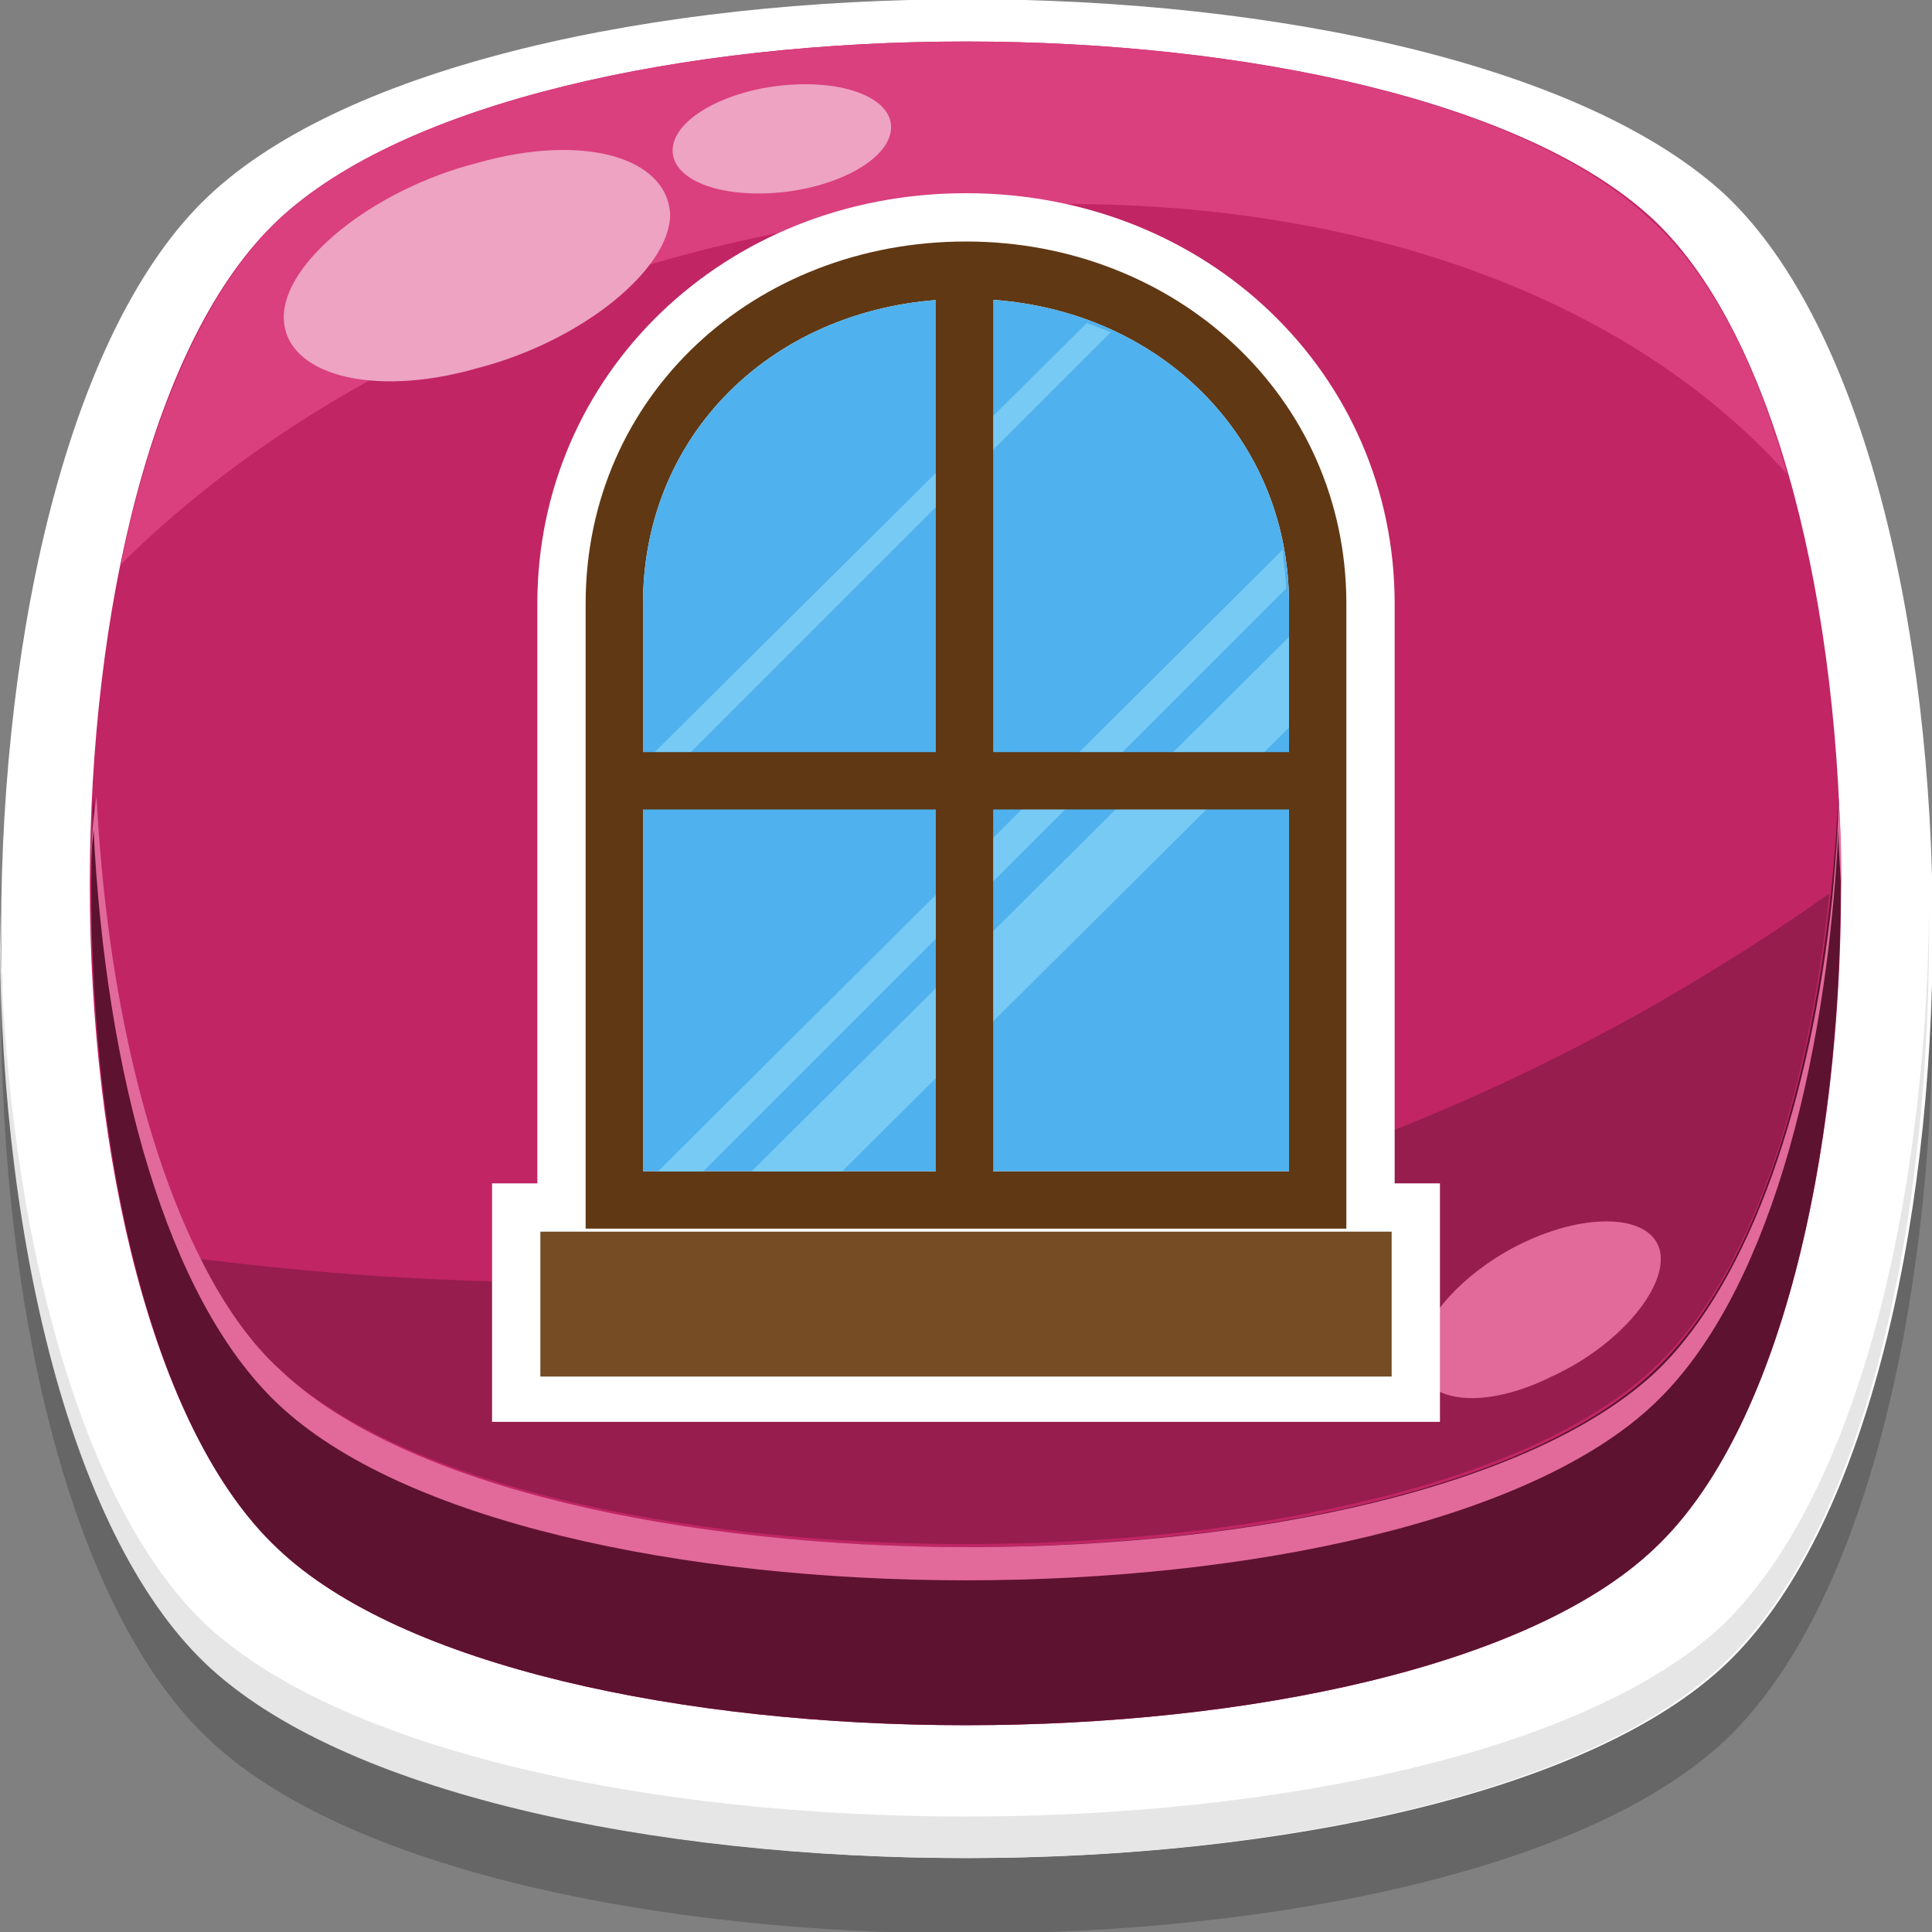 <?xml version="1.0" encoding="utf-8"?>
<!-- Generator: Adobe Illustrator 21.0.0, SVG Export Plug-In . SVG Version: 6.00 Build 0)  -->
<svg version="1.1" id="Capa_1" xmlns="http://www.w3.org/2000/svg" xmlns:xlink="http://www.w3.org/1999/xlink" x="0px" y="0px"
	 viewBox="0 0 64 64" style="enable-background:new 0 0 64 64;" xml:space="preserve">
<rect x="0" y="0" width="64" height="64" fill="#808080" stroke="none"/>
<style type="text/css">
	.st0{opacity:0.2;fill-rule:evenodd;clip-rule:evenodd;}
	.st1{fill-rule:evenodd;clip-rule:evenodd;fill:#FFFFFF;}
	.st2{fill-rule:evenodd;clip-rule:evenodd;fill:#C12564;}
	.st3{fill-rule:evenodd;clip-rule:evenodd;fill:#5D1230;}
	.st4{fill-rule:evenodd;clip-rule:evenodd;fill:#961D4E;}
	.st5{fill-rule:evenodd;clip-rule:evenodd;fill:#DA3F7E;}
	.st6{fill-rule:evenodd;clip-rule:evenodd;fill:#EDA3C1;}
	.st7{fill-rule:evenodd;clip-rule:evenodd;fill:#E26A9A;}
	.st8{fill-rule:evenodd;clip-rule:evenodd;fill:#E6E6E6;}
	.st9{fill:#FFFFFF;}
	.st10{fill:#603813;}
	.st11{fill:#4FB1ED;}
	.st12{fill:#754C24;}
	.st13{fill:#76CAF4;}
</style>
<g>
	<g>
		<path class="st0" d="M6.9,9c-9.1,8.6-9.2,39.9,0,48.6c9,8.6,41.3,8.6,50.3,0c9.1-8.7,9.1-39.9,0-48.6C47.9,0.3,16.1,0.3,6.9,9z"/>
		<path class="st1" d="M6.9,6.5c-9.1,8.6-9.2,39.9,0,48.6c9,8.6,41.3,8.6,50.3,0c9.1-8.7,9.1-39.9,0-48.6C47.9-2.2,16.1-2.2,6.9,6.5
			z"/>
		<path class="st2" d="M9.2,7.3c-8.3,7.8-8.3,36.2,0,44c8.2,7.8,37.4,7.8,45.6,0c8.3-7.8,8.2-36.2,0-44C46.4-0.6,17.6-0.6,9.2,7.3z"
			/>
		<path class="st3" d="M54.8,45.4c-8.2,7.8-37.4,7.8-45.6,0c-3.7-3.5-5.7-11-6.1-19C2.6,36.3,4.6,47,9.2,51.3
			c8.2,7.8,37.4,7.8,45.6,0c4.6-4.3,6.6-15,6.1-24.9C60.5,34.4,58.5,41.9,54.8,45.4z"/>
		<path class="st4" d="M6.6,41.7c0.8,1.5,1.6,2.7,2.6,3.6c8.2,7.8,37.4,7.8,45.6,0c3.2-3,5.1-9,5.8-15.7
			C45.3,40.4,27.3,44.3,6.6,41.7z"/>
		<path class="st5" d="M9.2,7.3C6.8,9.6,5,13.8,4,18.7c14.3-14.2,43.1-16.4,55.2-3c-1-3.6-2.5-6.6-4.5-8.4
			C46.4-0.6,17.6-0.6,9.2,7.3z"/>
		<path class="st6" d="M15.8,5.4c-3.5,0.9-6.4,3.3-6.4,5.1c0,1.9,2.9,2.7,6.4,1.7c3.5-0.9,6.4-3.3,6.4-5.1
			C22.1,5.2,19.3,4.4,15.8,5.4z"/>
		<path class="st6" d="M26.3,2.8c-2,0.1-3.8,1-4,2c-0.2,1,1.2,1.7,3.2,1.6c2-0.1,3.8-1,4-2C29.7,3.4,28.3,2.7,26.3,2.8z"/>
		<path class="st7" d="M50.6,41.1c-2.2,1-3.8,2.9-3.6,4.1c0.2,1.3,2.2,1.5,4.4,0.4c2.2-1,3.8-2.9,3.6-4.1
			C54.8,40.3,52.8,40.1,50.6,41.1z"/>
		<path class="st7" d="M60.7,29.7c-0.7,6.7-2.7,12.7-5.8,15.7c-8.2,7.8-37.4,7.8-45.6,0c-1-0.9-1.9-2.2-2.6-3.6
			c-2-3.9-3.2-9.5-3.5-15.4C3,27.5,3,28.7,3,29.9c0-0.8,0-1.6,0.1-2.4c0.4,8,2.4,15.5,6.1,19c8.2,7.8,37.4,7.8,45.6,0
			c3.7-3.5,5.7-11,6.1-19c0,0.8,0.1,1.6,0.1,2.4c0-1.2,0-2.3-0.1-3.5C60.9,27.5,60.8,28.6,60.7,29.7z"/>
		<path class="st8" d="M6.8,53.8C2.4,49.6,0.1,39.9,0,30.2c-0.1,10.2,2.2,20.5,6.8,24.9c9,8.6,41.3,8.6,50.3,0
			c4.7-4.4,6.9-14.7,6.8-24.9c-0.1,9.7-2.4,19.3-6.8,23.6C48.1,62.3,15.9,62.3,6.8,53.8z"/>
	</g>
	<path class="st9" d="M16.3,47.1v-7.9h1.5V20C17.8,12.4,24,6.4,32,6.4s14.2,6,14.2,13.6v19.2h1.5v7.9H16.3z"/>
	<g>
		<path class="st10" d="M32,8C25,8,19.4,13.1,19.4,20v20.7h25.2V20C44.6,13.1,38.9,8,32,8z M42.7,38.8H21.3V20
			c0-5.8,4.6-10.1,10.7-10.1S42.7,14.3,42.7,20V38.8z"/>
		<g>
			<path class="st11" d="M21.3,38.8V20c0-5.8,4.6-10.1,10.7-10.1S42.7,14.3,42.7,20v18.8H21.3z"/>
		</g>
		<rect x="17.9" y="40.8" class="st12" width="28.2" height="4.8"/>
		<g>
			<path class="st13" d="M21.8,38.8h1.5l19.3-19.3c0-0.5-0.1-0.9-0.1-1.3L21.8,38.8z"/>
			<polygon class="st13" points="42.7,24.1 42.7,21.1 24.9,38.8 27.9,38.8 			"/>
			<path class="st13" d="M21.3,25.3v1.2L36.8,11c-0.3-0.1-0.5-0.2-0.8-0.3L21.3,25.3z"/>
		</g>
		<rect x="31" y="9" class="st10" width="1.9" height="30.8"/>
		<rect x="31" y="14" transform="matrix(3.009510e-11 -1 1 3.009510e-11 6.185 57.815)" class="st10" width="1.9" height="23.7"/>
	</g>
</g>
</svg>
